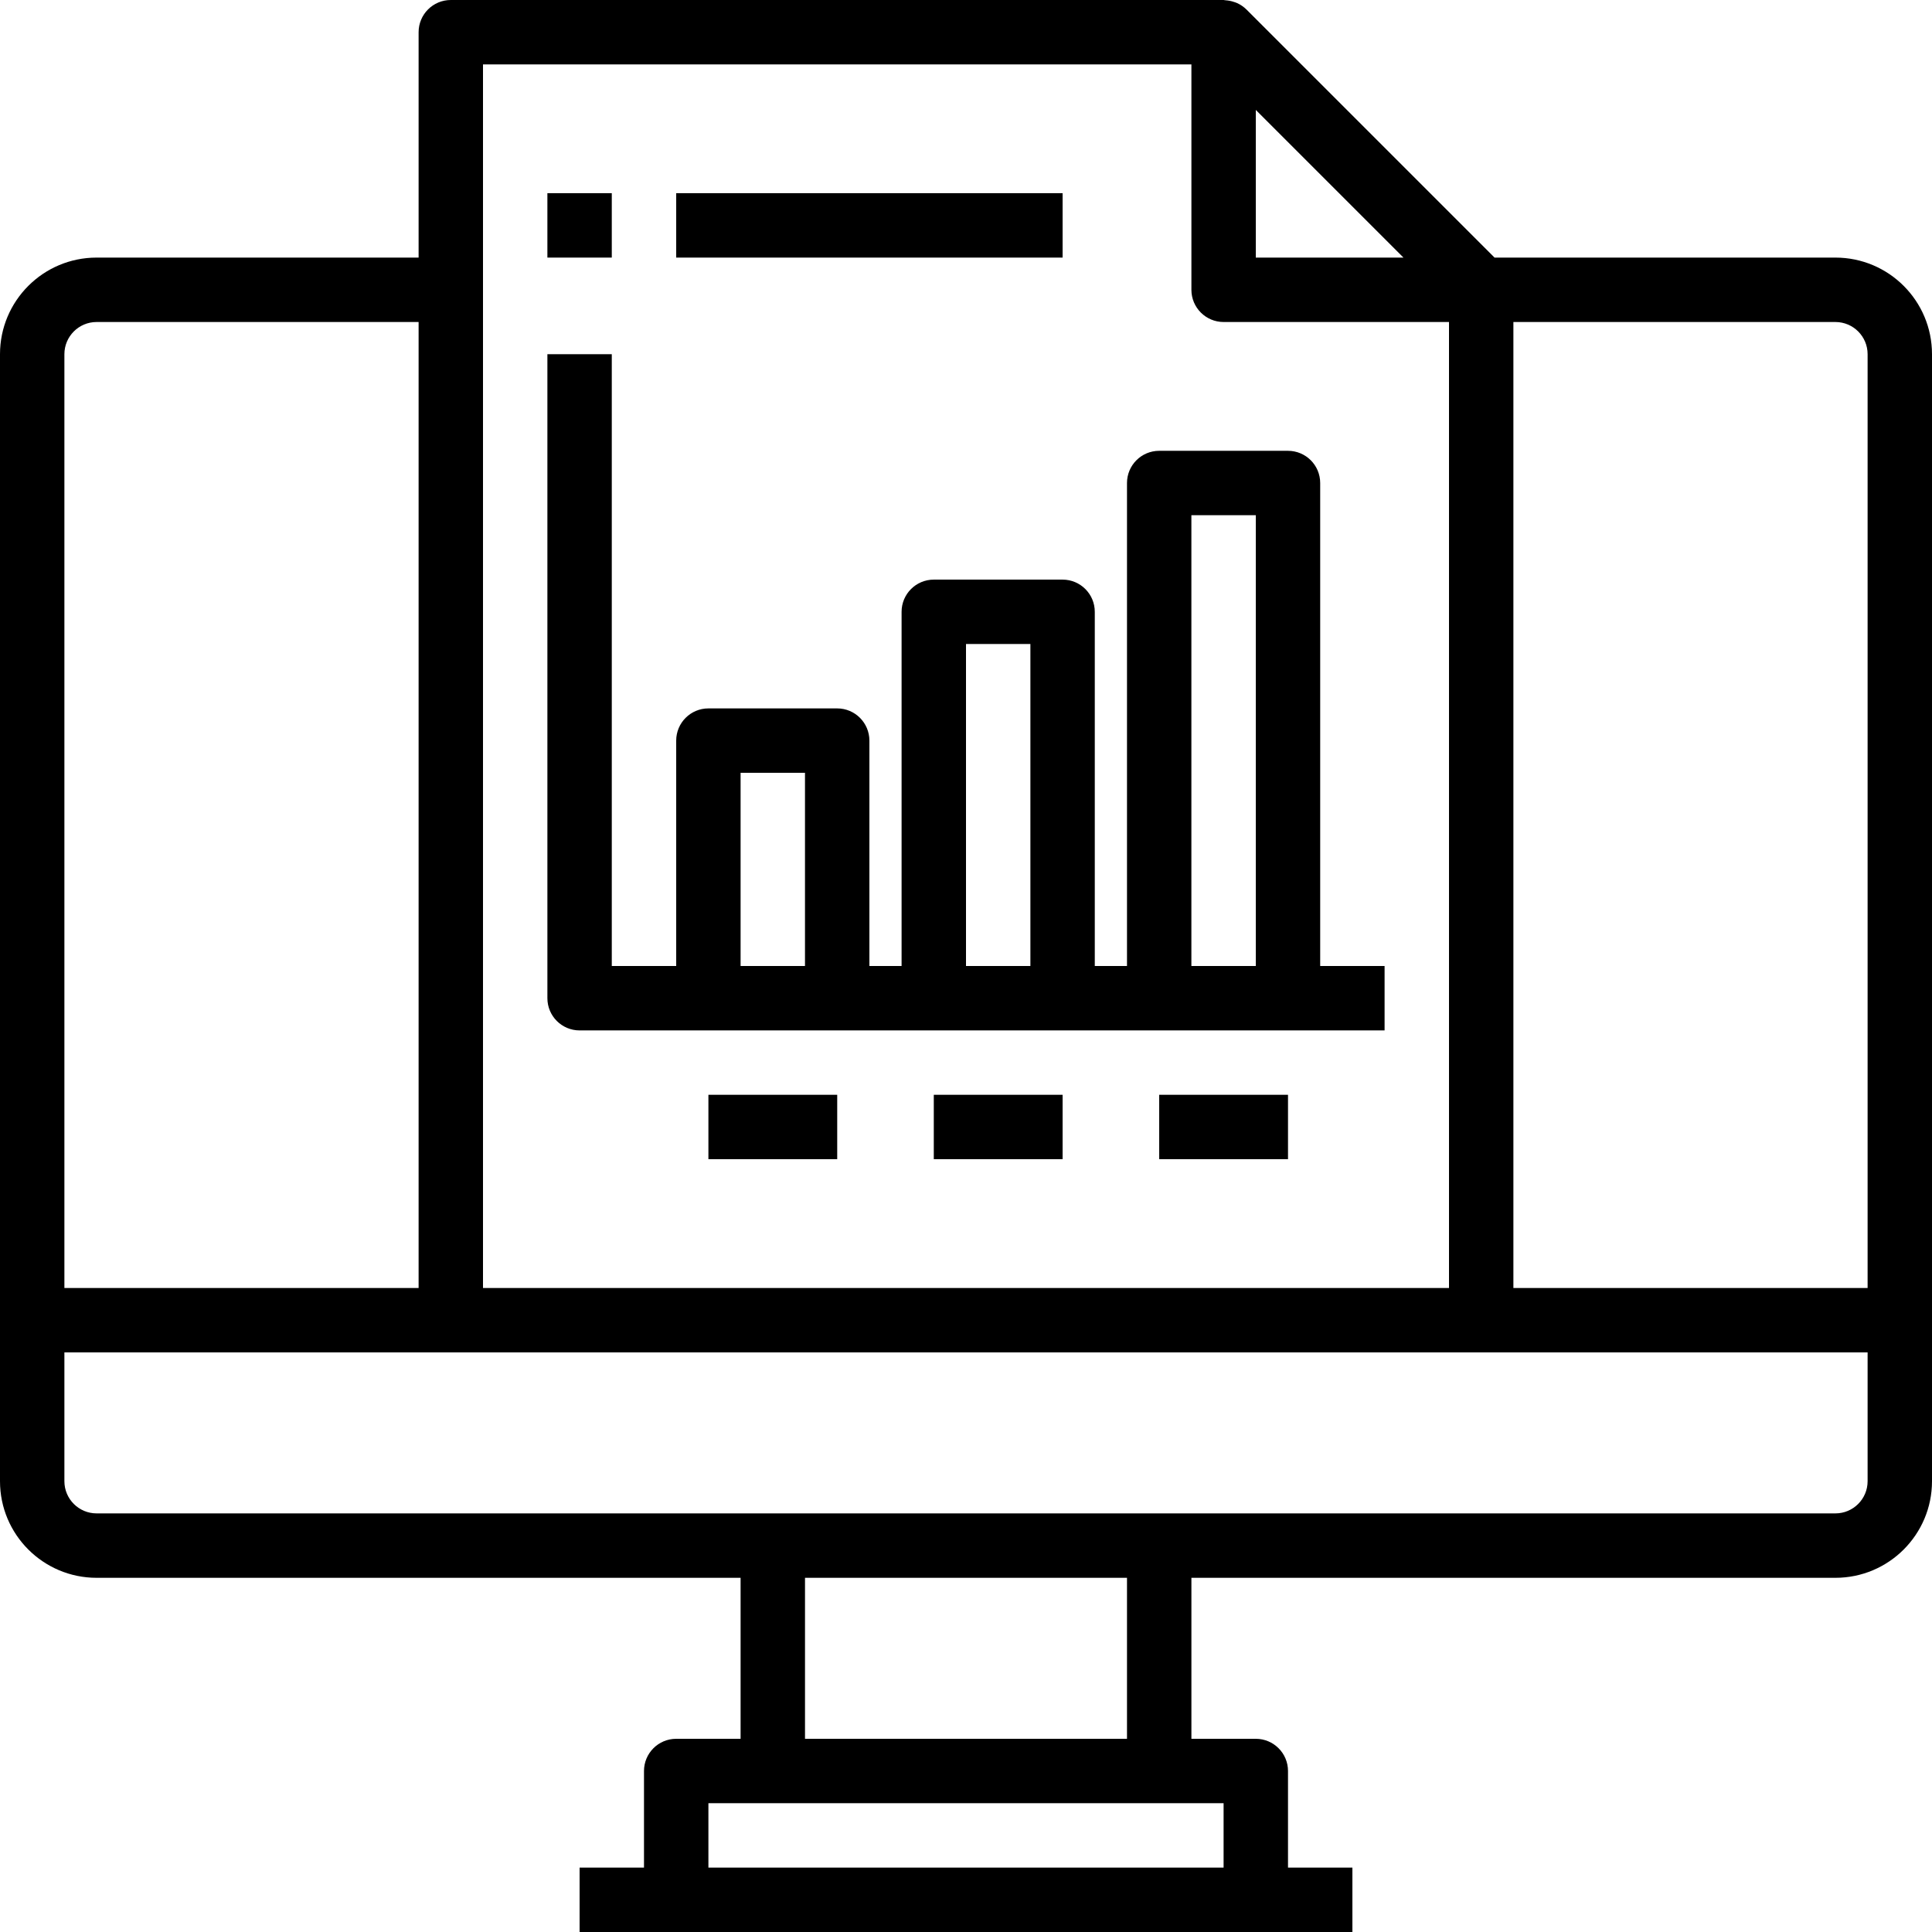 <svg width="100" height="100" viewBox="0 0 100 100" fill="none" xmlns="http://www.w3.org/2000/svg">
<path d="M95 13.333H77.357L64.512 0.488C64.37 0.349 64.205 0.236 64.023 0.155C63.972 0.132 63.92 0.118 63.867 0.1C63.729 0.053 63.587 0.025 63.442 0.015C63.405 0.018 63.372 0 63.333 0H23.333C22.413 0 21.667 0.746 21.667 1.667V13.333H5C2.239 13.333 0 15.572 0 18.333V76.667C0 79.428 2.239 81.667 5 81.667H38.333V90H35C34.08 90 33.333 90.746 33.333 91.667V96.667H30V100H70V96.667H66.667V91.667C66.667 90.746 65.92 90 65 90H61.667V81.667H95C97.761 81.667 100 79.428 100 76.667V18.333C100 15.572 97.761 13.333 95 13.333ZM65 5.69L72.643 13.333H65V5.69ZM25 3.333H61.667V15C61.667 15.92 62.413 16.667 63.333 16.667H75V66.667H25V3.333ZM3.333 18.333C3.333 17.413 4.08 16.667 5 16.667H21.667V66.667H3.333V18.333ZM63.333 93.333V96.667H36.667V93.333H63.333ZM41.667 90V81.667H58.333V90H41.667ZM96.667 76.667C96.667 77.587 95.92 78.333 95 78.333H5C4.08 78.333 3.333 77.587 3.333 76.667V70H96.667V76.667ZM96.667 66.667H78.333V16.667H95C95.92 16.667 96.667 17.413 96.667 18.333V66.667Z" fill="black"/>
<path d="M40 6.667C40 5.746 39.254 5 38.333 5H31.667C30.746 5 30 5.746 30 6.667V31.667H28.333V13.333C28.333 12.413 27.587 11.667 26.667 11.667H20C19.08 11.667 18.333 12.413 18.333 13.333V31.667H16.667V20C16.667 19.08 15.92 18.333 15 18.333H8.333C7.413 18.333 6.667 19.08 6.667 20V31.667H3.333V0H0V33.333C0 34.254 0.746 35 1.667 35H43.333V31.667H40V6.667ZM13.333 31.667H10V21.667H13.333V31.667ZM25 31.667H21.667V15H25V31.667ZM36.667 31.667H33.333V8.333H36.667V31.667Z" transform="translate(28.333 18.334)" fill="black"/>
<path d="M3.333 0H0V3.333H3.333V0Z" transform="translate(28.333 10)" fill="black"/>
<path d="M20 0H0V3.333H20V0Z" transform="translate(35 10)" fill="black"/>
<path d="M6.667 0H0V3.333H6.667V0Z" transform="translate(36.667 56.666)" fill="black"/>
<path d="M6.667 0H0V3.333H6.667V0Z" transform="translate(48.333 56.666)" fill="black"/>
<path d="M6.667 0H0V3.333H6.667V0Z" transform="translate(60 56.666)" fill="black"/>
</svg>
